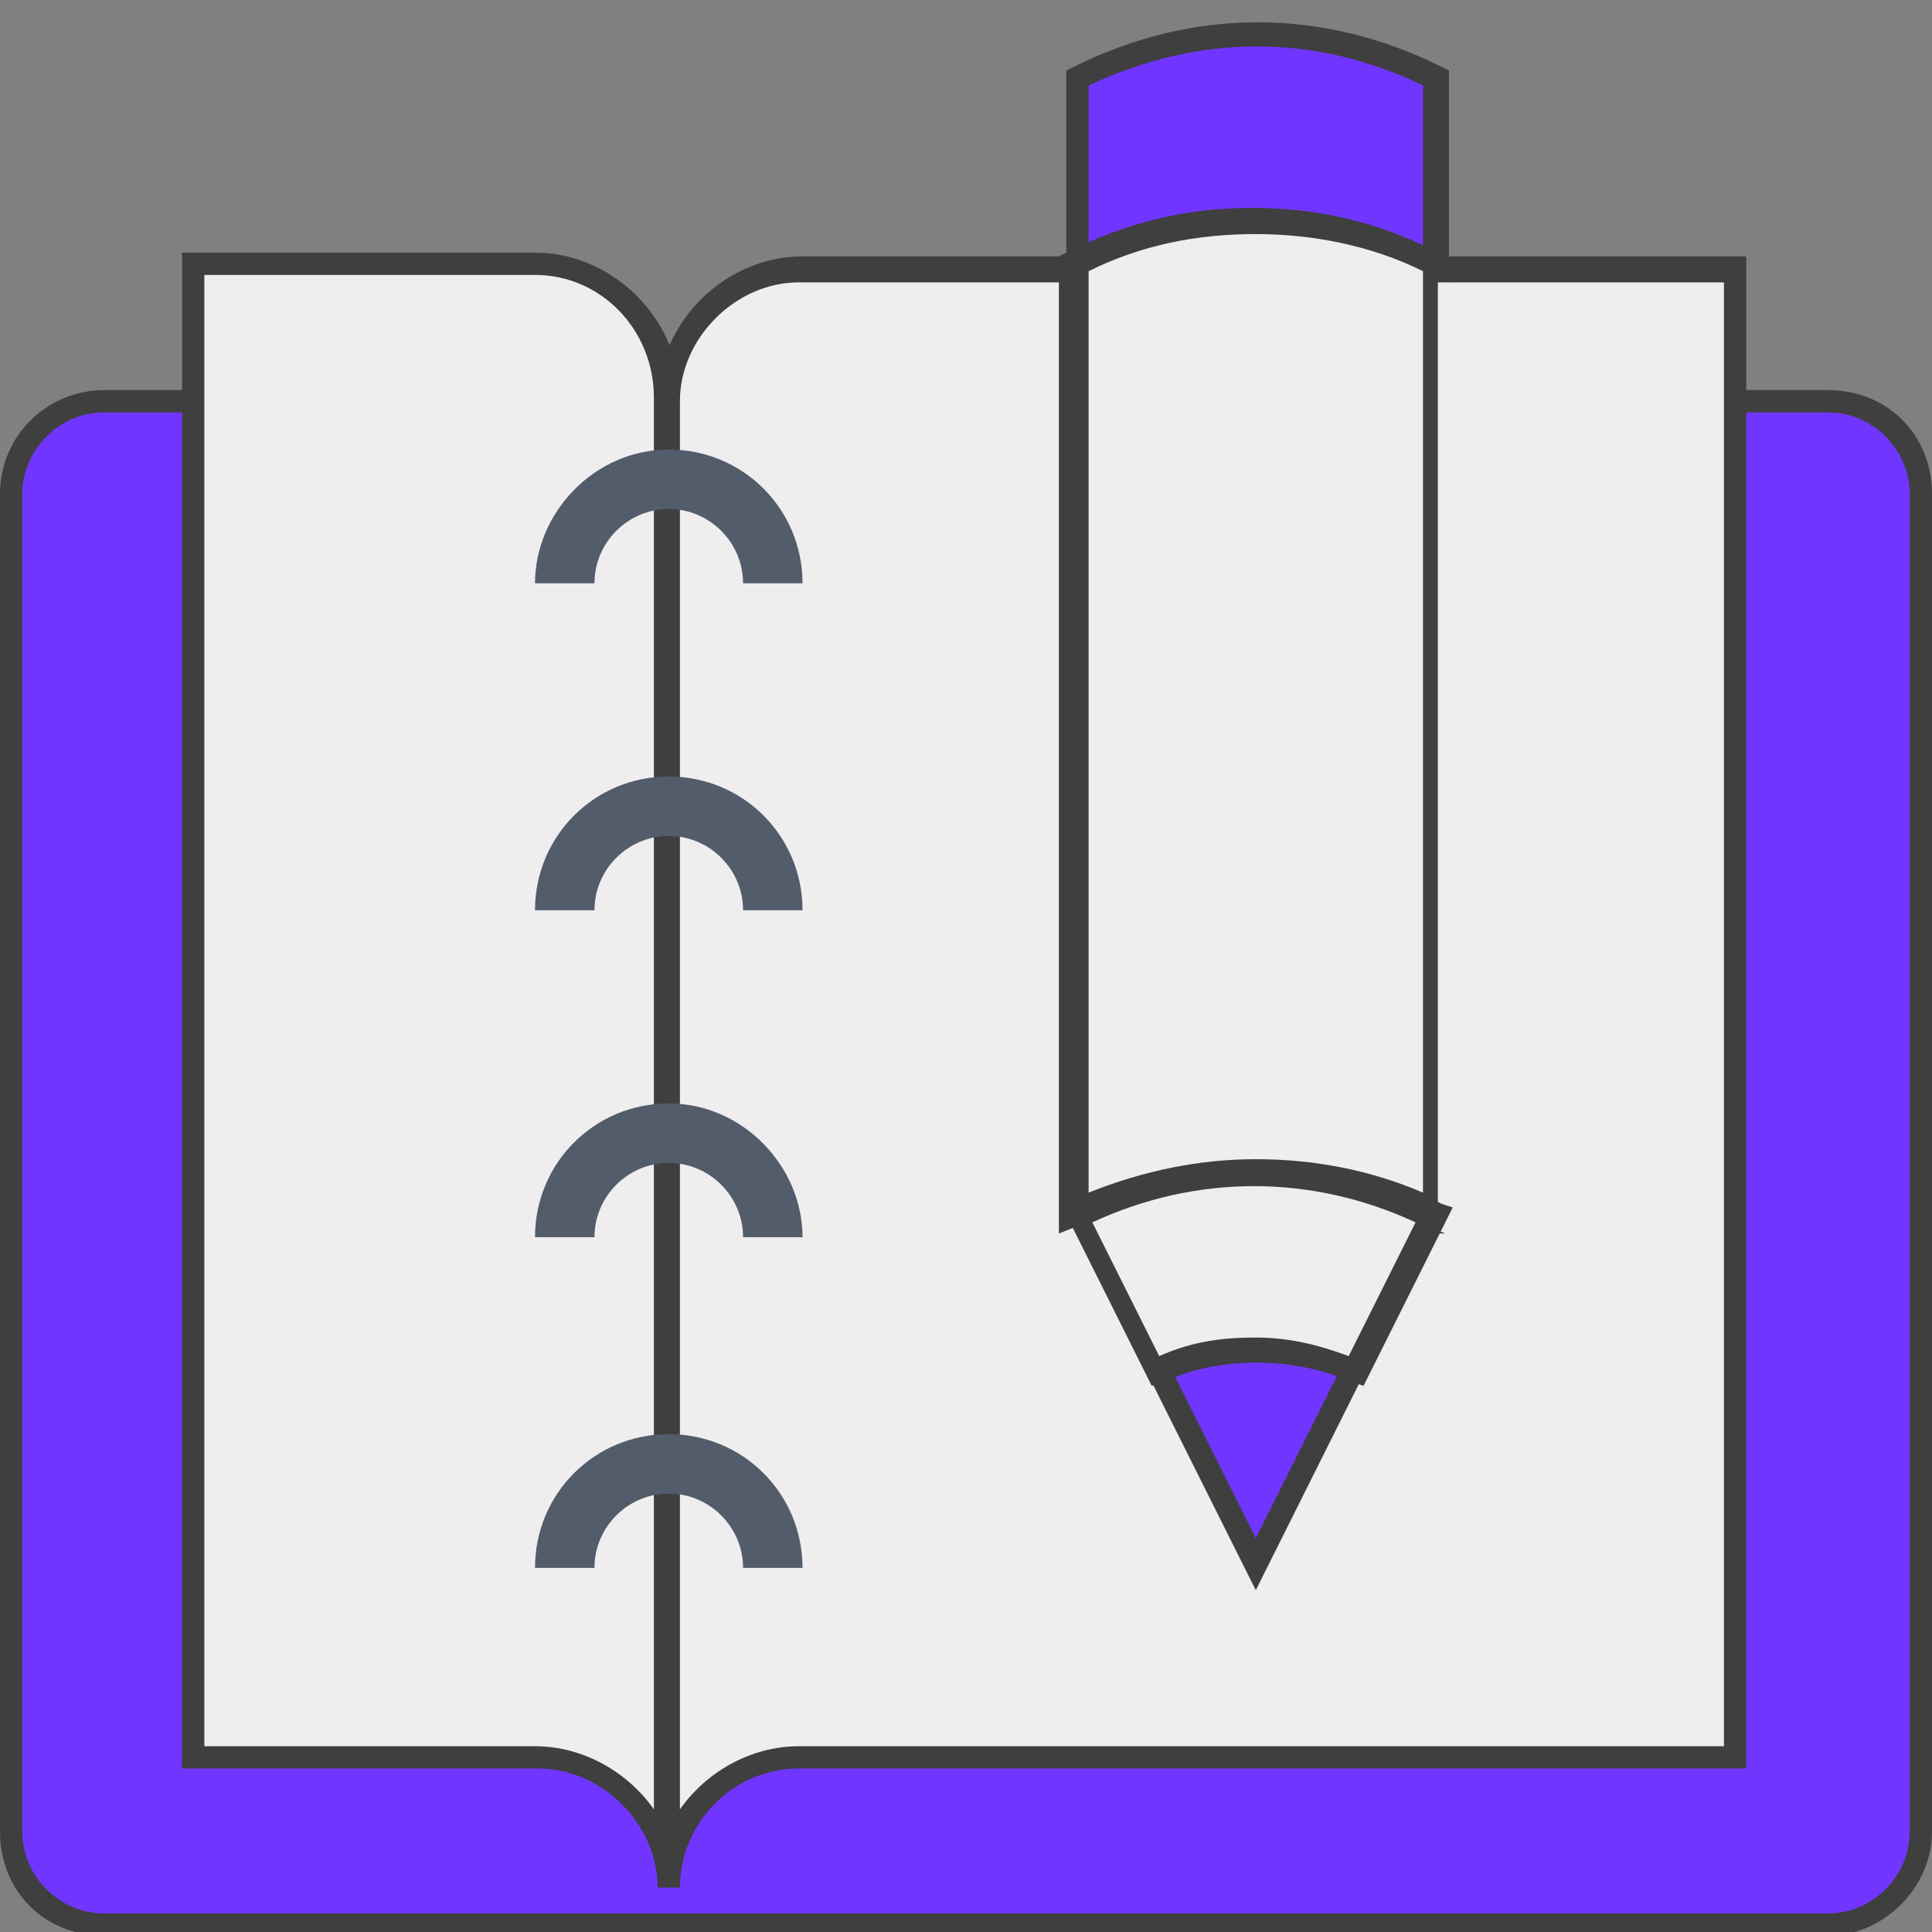<?xml version="1.0" encoding="utf-8"?>
<!-- Generator: Adobe Illustrator 23.0.5, SVG Export Plug-In . SVG Version: 6.00 Build 0)  -->
<svg version="1.1" id="Layer_1" xmlns="http://www.w3.org/2000/svg" xmlns:xlink="http://www.w3.org/1999/xlink" x="0px" y="0px"
	 viewBox="0 0 52 52" style="enable-background:new 0 0 52 52;" xml:space="preserve">
<rect x="0" y="0" width="52" height="52" fill="#808080" stroke="none"/>
<style type="text/css">
	.st0{fill:#7036FF;}
	.st1{fill:#3F3F3F;}
	.st2{fill:#EFEDEE;}
	.st3{fill:#525C6B;}
</style>
<g>
	<g>
		<g>
			<path class="st0" d="M49.2,10.7c1.4,0,2.5,1.1,2.5,2.5v36c0,1.4-1.1,2.5-2.5,2.5H2.8c-1.4,0-2.5-1.1-2.5-2.5v-36
				c0-1.4,1.1-2.5,2.5-2.5L49.2,10.7L49.2,10.7z"/>
			<path class="st1" d="M49.2,52.1H2.8c-1.6,0-2.8-1.2-2.8-2.8v-36c0-1.6,1.3-2.8,2.8-2.8h46.4c1.6,0,2.8,1.2,2.8,2.8v36
				C52,50.8,50.7,52.1,49.2,52.1z M2.8,11.1c-1.2,0-2.2,1-2.2,2.2v36c0,1.2,1,2.2,2.2,2.2h46.4c1.2,0,2.2-1,2.2-2.2v-36
				c0-1.2-1-2.2-2.2-2.2C49.2,11.1,2.8,11.1,2.8,11.1z"/>
		</g>
	</g>
	<g>
		<g>
			<path class="st2" d="M18,10.7c0-2-1.6-3.6-3.5-3.6H5.2v40.1h9.2c1.9,0,3.5,1.6,3.5,3.5v-40C17.9,10.7,18,10.7,18,10.7z"/>
			<path class="st1" d="M18.3,50.8h-0.6c0-1.7-1.5-3.2-3.2-3.2H4.9V6.8h9.5c2.1,0,3.9,1.8,3.9,3.9V50.8z M5.5,47h8.9
				c1.3,0,2.5,0.7,3.2,1.7v-38c0-1.8-1.4-3.3-3.2-3.3H5.5V47z"/>
		</g>
	</g>
	<g>
		<g>
			<path class="st2" d="M18,50.8c0-1.9,1.6-3.5,3.5-3.5h25.2v-40H21.5c-1.9,0-3.5,1.6-3.5,3.5V50.8z"/>
			<path class="st1" d="M18.3,50.8h-0.6v-40c0-2.1,1.8-3.9,3.9-3.9H47v40.7H21.5C19.7,47.6,18.3,49.1,18.3,50.8z M21.5,7.6
				c-1.7,0-3.2,1.5-3.2,3.2v37.9c0.7-1,1.9-1.7,3.2-1.7h24.9V7.6H21.5z"/>
		</g>
	</g>
	<g>
		<g>
			<g>
				<path class="st3" d="M18,13.7c1.1,0,2,0.9,2,2h1.6c0-2-1.6-3.6-3.6-3.6s-3.6,1.7-3.6,3.6H16C16,14.6,16.9,13.7,18,13.7z"/>
			</g>
		</g>
		<g>
			<g>
				<path class="st3" d="M18,20.9c-2,0-3.6,1.6-3.6,3.6H16c0-1.1,0.9-2,2-2s2,0.9,2,2h1.6C21.6,22.5,20,20.9,18,20.9z"/>
			</g>
		</g>
		<g>
			<g>
				<path class="st3" d="M18,29.7c-2,0-3.6,1.6-3.6,3.6H16c0-1.1,0.9-2,2-2s2,0.9,2,2h1.6C21.6,31.4,20,29.7,18,29.7z"/>
			</g>
		</g>
		<g>
			<g>
				<path class="st3" d="M18,38.6c-2,0-3.6,1.6-3.6,3.6H16c0-1.1,0.9-2,2-2s2,0.9,2,2h1.6C21.6,40.2,20,38.6,18,38.6z"/>
			</g>
		</g>
	</g>
	<g>
		<g>
			<path class="st0" d="M31.1,36.8l2.7,5.3l2.7-5.3C34.9,36.1,32.8,36.1,31.1,36.8z"/>
			<path class="st1" d="M33.8,42.8l-3.1-6.2l0.3-0.1c1.7-0.8,3.9-0.8,5.6,0l0.3,0.1L33.8,42.8z M31.6,37l2.2,4.4L36,37
				C34.6,36.5,33,36.5,31.6,37z"/>
		</g>
	</g>
	<g>
		<g>
			<path class="st2" d="M29,32.7l2.1,4.2c1.7-0.7,3.7-0.7,5.4,0l2.1-4.2C35.5,31.1,32.1,31.1,29,32.7z"/>
			<path class="st1" d="M31,37.3l-2.4-4.8l0.3-0.1c3.2-1.6,6.7-1.6,9.9,0l0.3,0.1l-2.4,4.8l-0.3-0.1c-1.6-0.7-3.6-0.7-5.1,0L31,37.3
				z M33.8,36c0.9,0,1.7,0.2,2.5,0.5l1.8-3.6c-2.8-1.3-5.9-1.3-8.7,0l1.8,3.6C32.1,36.1,32.9,36,33.8,36z"/>
		</g>
	</g>
	<g>
		<g>
			<path class="st0" d="M29,2.1v5c3.1-1.5,6.5-1.5,9.6,0l0,0v-5C35.5,0.6,32.1,0.6,29,2.1z"/>
			<path class="st1" d="M39,7.6l-0.5-0.2c-3.1-1.5-6.3-1.5-9.3,0l-0.5,0.2V1.9l0.2-0.1c3.2-1.6,6.7-1.6,9.9,0L39,1.9V7.6z M33.8,5.6
				c1.5,0,3,0.3,4.5,1V2.3c-2.9-1.4-6-1.4-9,0v4.3C30.8,6,32.3,5.6,33.8,5.6z"/>
		</g>
	</g>
	<g>
		<path class="st2" d="M33.8,5.9c-1.6,0-3.2,0.4-4.8,1.1v25.5c1.6-0.8,3.2-1.1,4.8-1.1s3.2,0.4,4.8,1.1V7.1
			C37.1,6.3,35.4,5.9,33.8,5.9z"/>
		<path class="st1" d="M38.9,33.2L38.4,33c-1.5-0.7-3-1.1-4.7-1.1c-1.6,0-3.2,0.4-4.7,1.1l-0.5,0.2V6.9l0.2-0.1
			c1.6-0.8,3.2-1.2,4.9-1.2s3.3,0.4,4.9,1.2l0.2,0.1v26.3H38.9z M33.8,31.2c1.6,0,3.1,0.3,4.5,0.9V7.3c-1.4-0.7-3-1-4.5-1
			c-1.6,0-3.1,0.3-4.5,1v24.8C30.8,31.5,32.3,31.2,33.8,31.2z"/>
	</g>
</g>
</svg>
